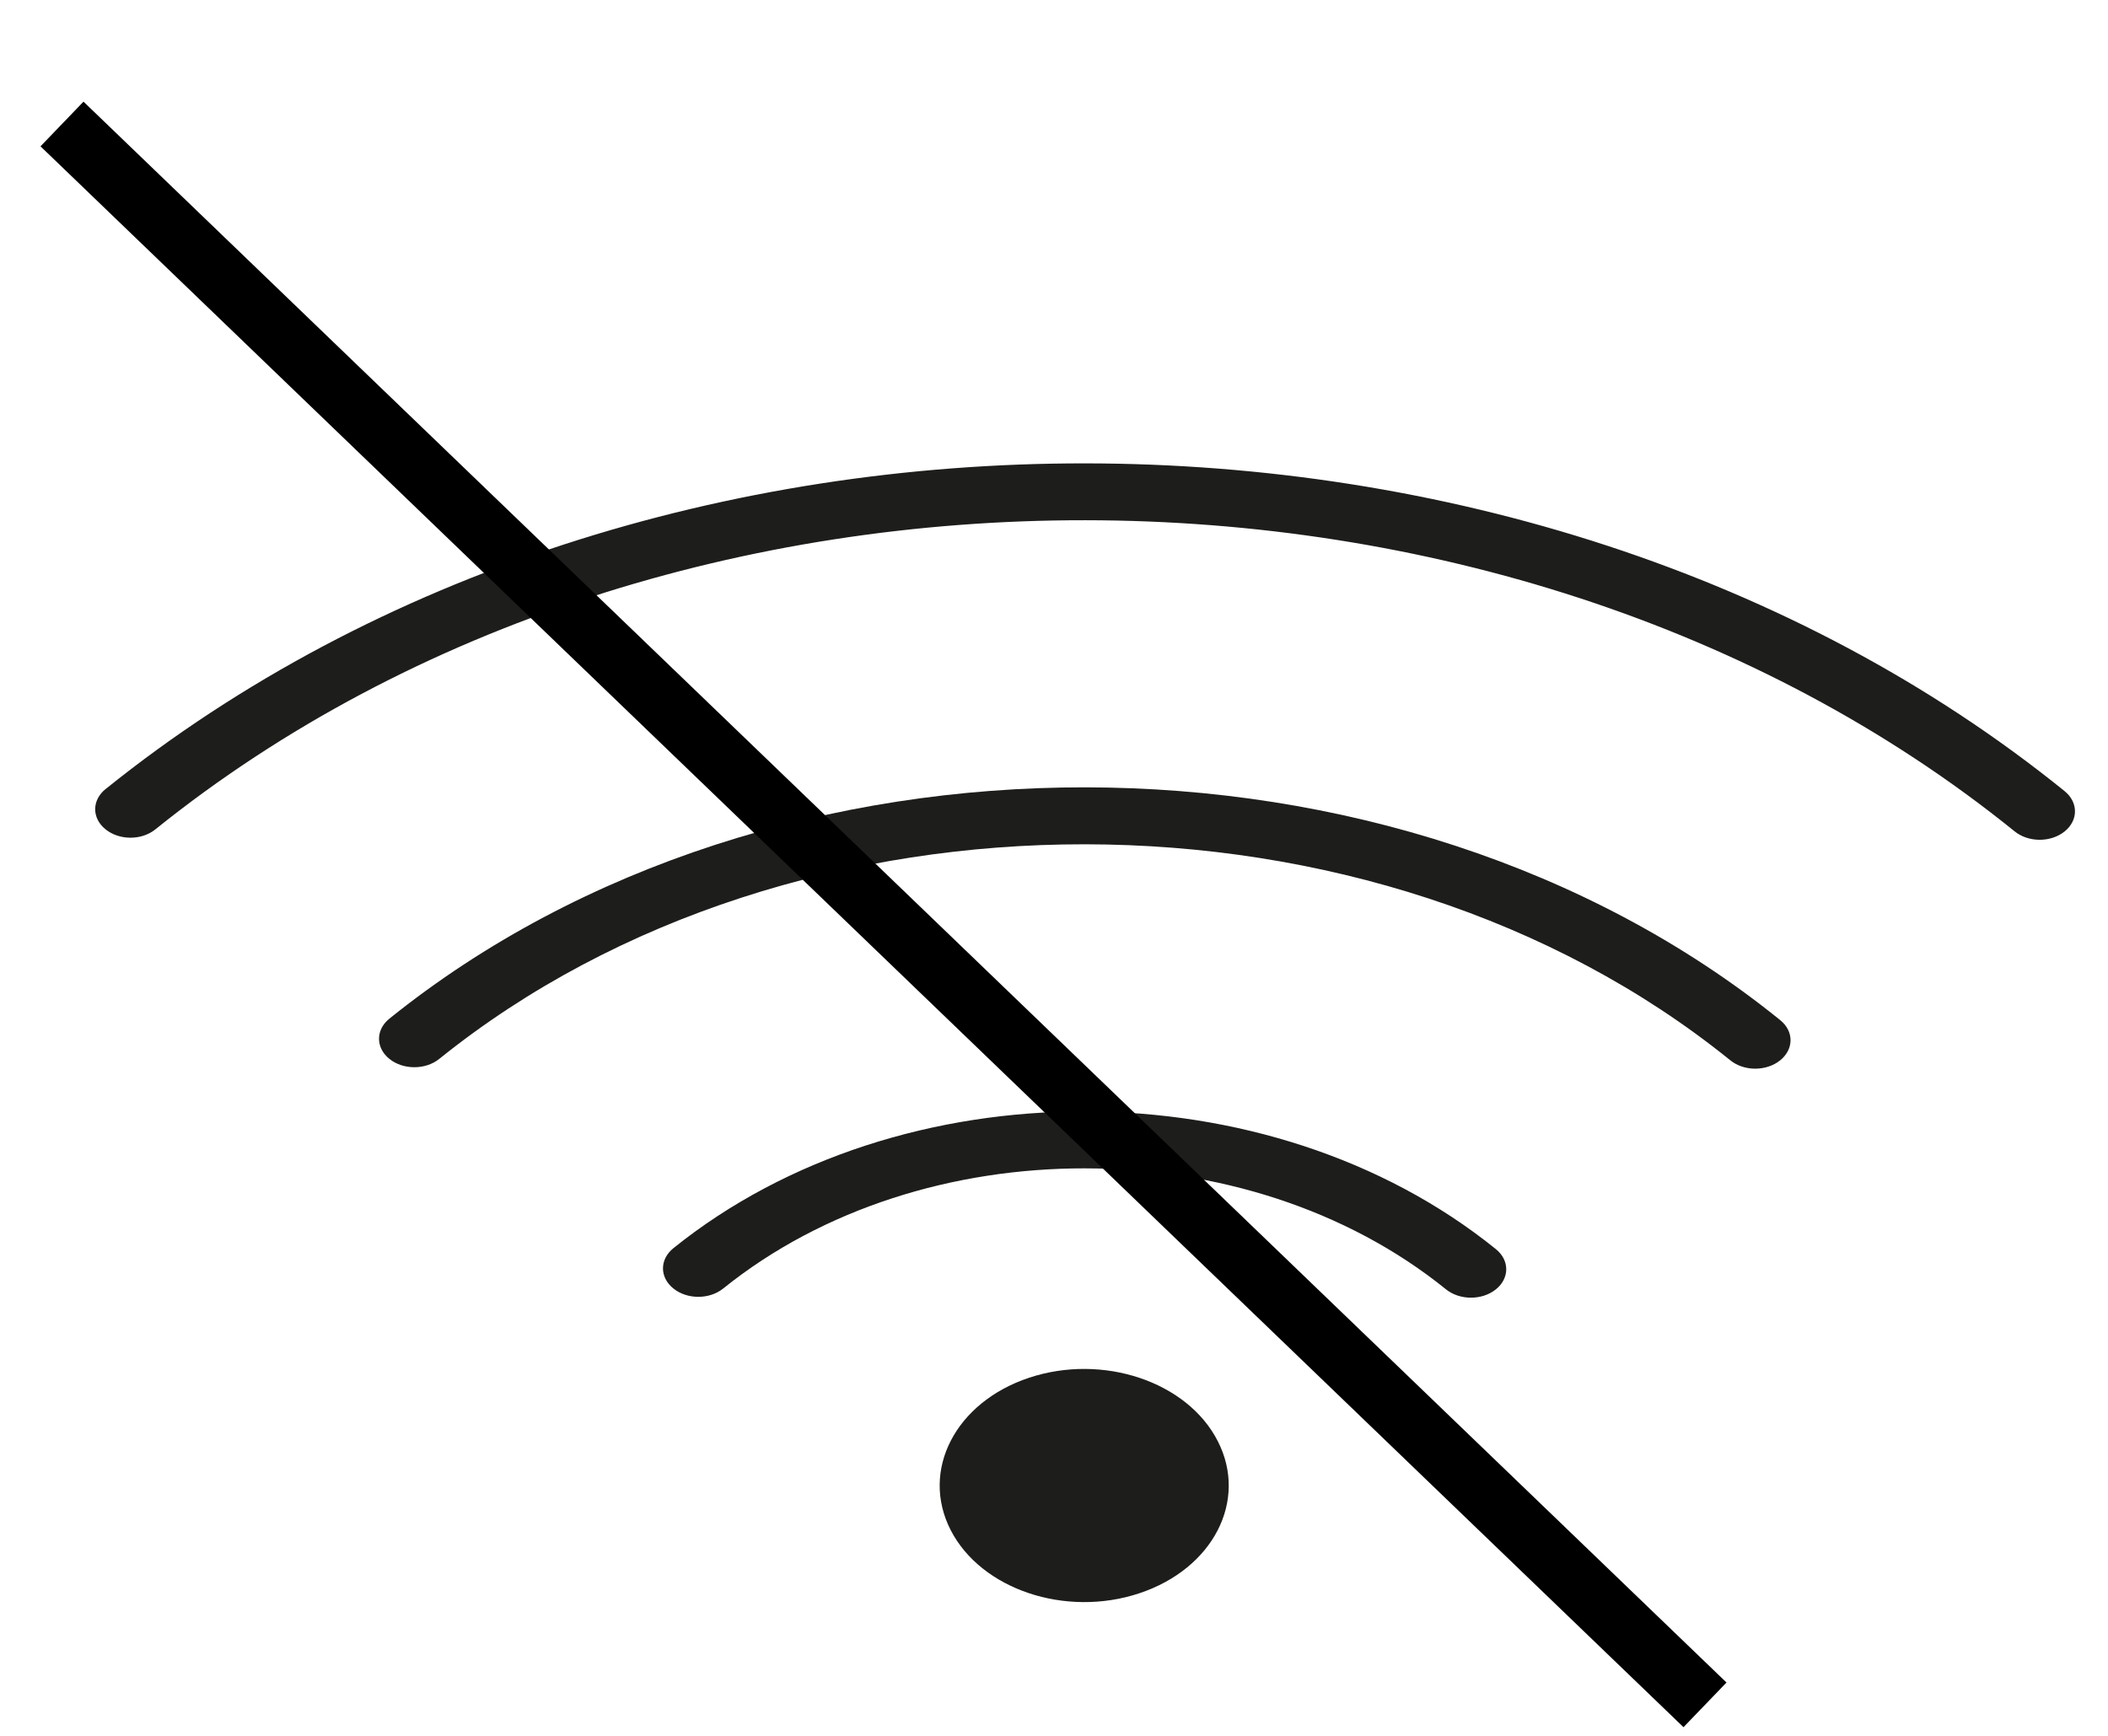 <svg width="34" height="28" viewBox="0 0 34 28" fill="none" xmlns="http://www.w3.org/2000/svg">
<path d="M1.702 12.728C1.48 12.908 1.479 13.197 1.702 13.377C1.924 13.557 2.283 13.558 2.506 13.378C10.782 6.717 24.234 6.731 32.495 13.411C32.718 13.591 33.077 13.591 33.3 13.412C33.523 13.232 33.523 12.943 33.301 12.762C24.6 5.725 10.422 5.71 1.703 12.728L1.702 12.728Z" fill="#1D1D1B"/>
<path d="M6.281 16.431C6.058 16.61 6.057 16.9 6.28 17.08C6.502 17.259 6.861 17.26 7.084 17.081C12.829 12.456 22.173 12.466 27.908 17.103C28.13 17.283 28.489 17.283 28.712 17.104C28.935 16.924 28.936 16.635 28.713 16.455C22.537 11.458 12.472 11.447 6.281 16.431L6.281 16.431Z" fill="#1D1D1B"/>
<path d="M10.861 20.134C10.638 20.314 10.637 20.603 10.86 20.783C11.082 20.963 11.441 20.964 11.665 20.784C14.881 18.195 20.111 18.201 23.322 20.797C23.545 20.977 23.904 20.977 24.127 20.798C24.35 20.618 24.35 20.329 24.127 20.149C20.471 17.193 14.523 17.187 10.861 20.134L10.861 20.134Z" fill="#1D1D1B"/>
<path d="M16.597 22.224C17.787 21.828 19.15 22.285 19.641 23.245C20.133 24.205 19.567 25.304 18.377 25.7C17.188 26.096 15.825 25.639 15.333 24.68C14.842 23.72 15.408 22.62 16.597 22.224Z" fill="#1D1D1B"/>
<path d="M1 2L27.5 27.5" stroke="black"/>
</svg>
